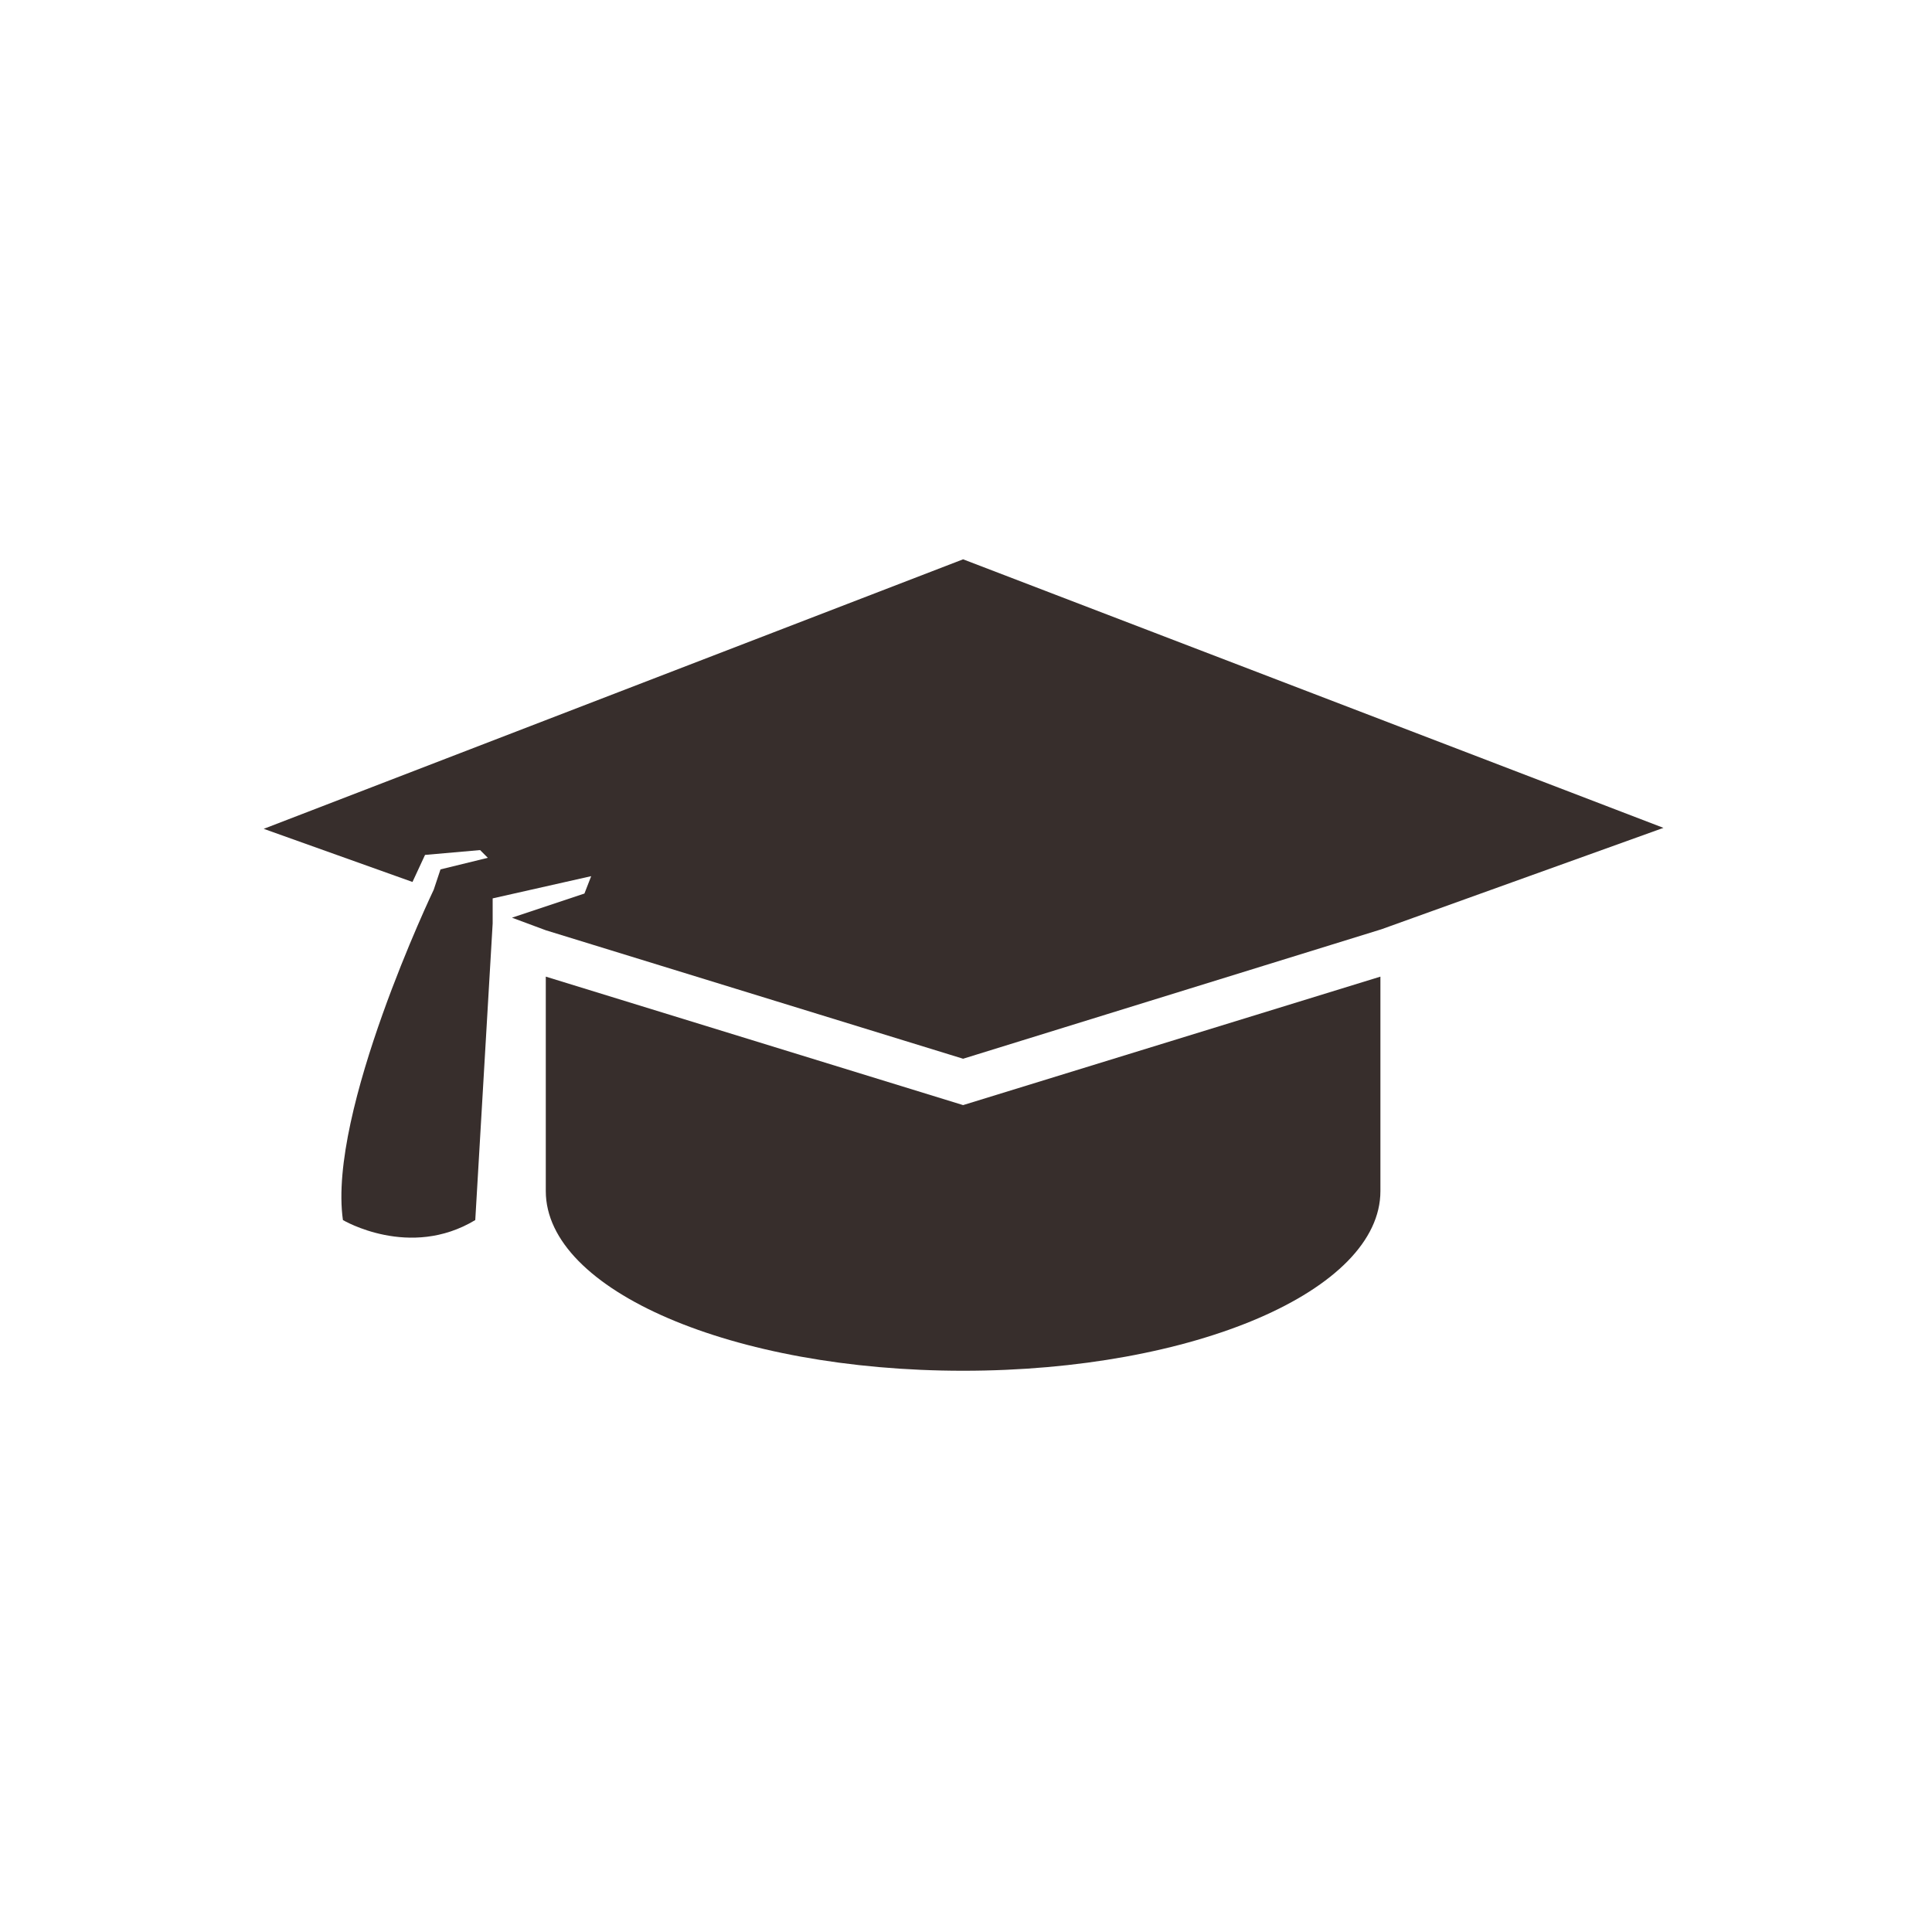 <svg version="1" xmlns="http://www.w3.org/2000/svg" width="200" height="200" viewBox="0 0 200 200"><g fill="#372E2C"><path d="M99.7 114.4l-43.2-13.3v22.2c0 10.3 19.4 18.6 43.2 18.6 23.9 0 43.2-8.3 43.2-18.6v-22.2l-43.2 13.3z"/><path d="M27.3 85.8l15.4 5.5 1.3-2.8 5.7-.5.8.8-4.9 1.2-.7 2.1s-11 23-9.4 34.2c0 0 6.9 4.1 13.7 0L51 95.6V93l10.2-2.3-.7 1.8L53 95l3.5 1.3 43.2 13.3L143 96.2l29.2-10.5-72.5-27.8-72.4 27.9z"/></g></svg>
